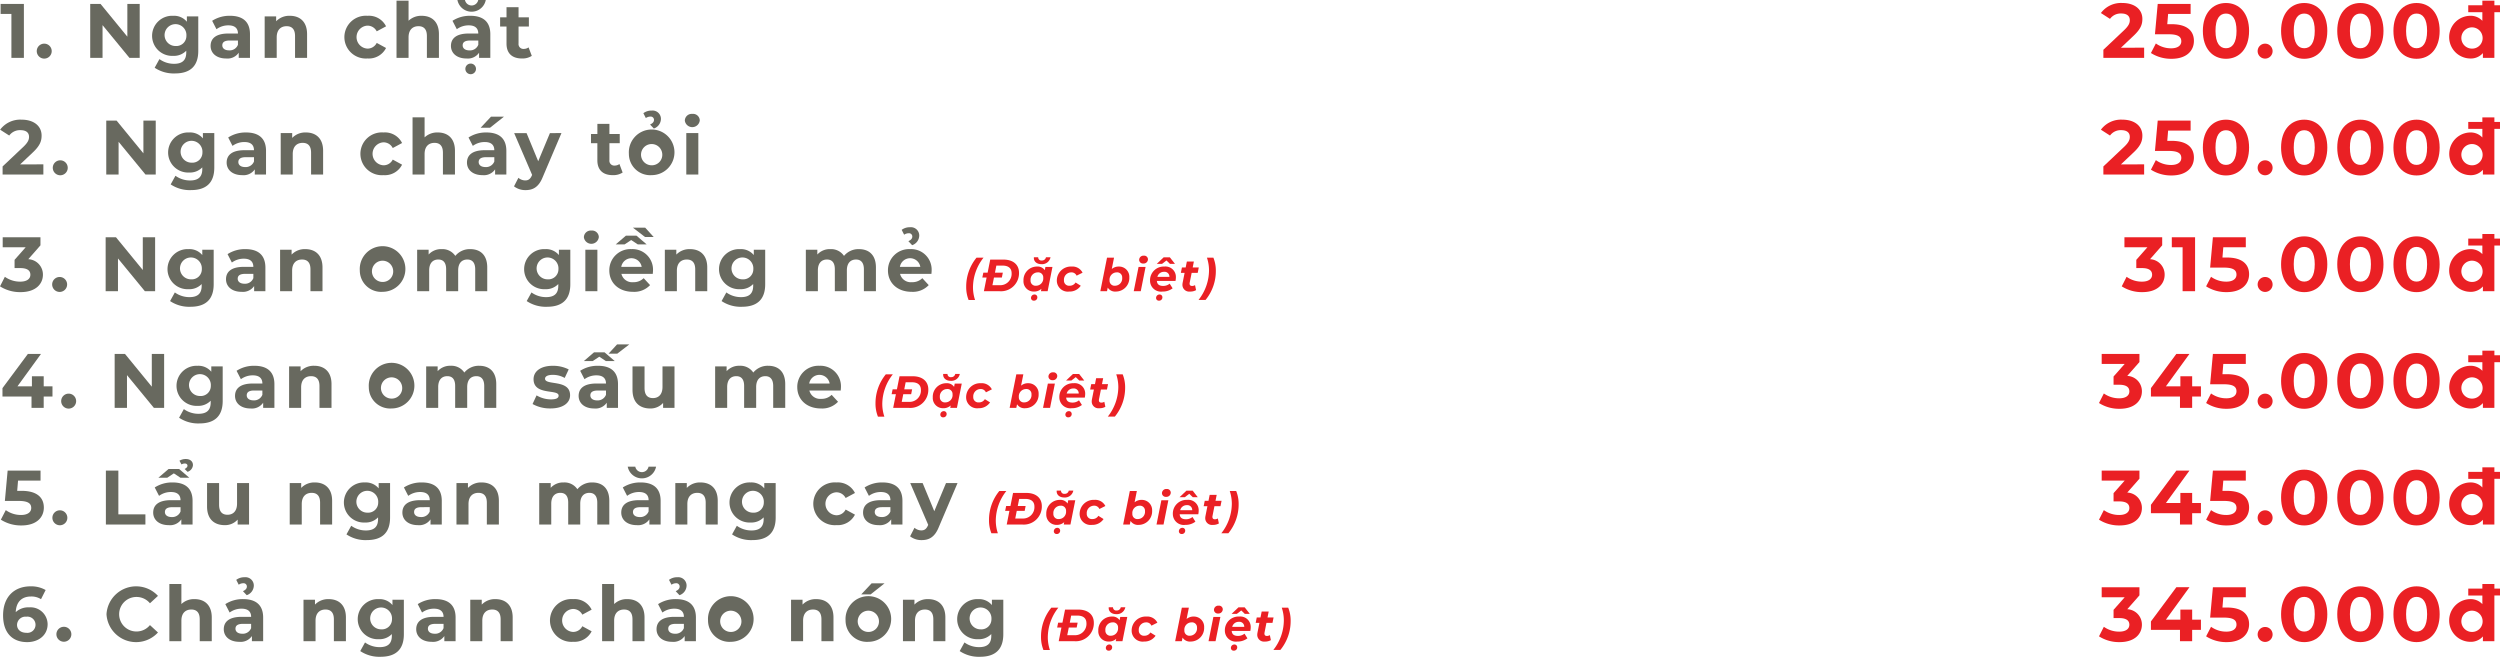 <svg xmlns="http://www.w3.org/2000/svg" width="498.52" height="130.963" viewBox="0 0 498.52 130.963">
  <g id="Group_165" data-name="Group 165" transform="translate(-640.552 -96.65)">
    <g id="Group_78" data-name="Group 78" transform="translate(0 -887.455)">
      <g id="Group_77" data-name="Group 77">
        <path id="Path_497" data-name="Path 497" d="M645.316,984.889v10.756h-2.49v-8.759h-2.151v-2Z" fill="#68695f" />
        <path id="Path_498" data-name="Path 498"
          d="M647.882,994.262a1.491,1.491,0,0,1,2.981,0,1.491,1.491,0,1,1-2.981,0Z" fill="#68695f" />
        <path id="Path_499" data-name="Path 499"
          d="M668.41,984.889v10.756h-2.043L661,989.114v6.531h-2.458V984.889H660.6l5.347,6.53v-6.53Z" fill="#68695f" />
        <path id="Path_500" data-name="Path 500"
          d="M680.089,987.378v6.884c0,3.073-1.659,4.487-4.64,4.487a6.815,6.815,0,0,1-4.056-1.137l.952-1.722a4.939,4.939,0,0,0,2.92.938c1.69,0,2.428-.768,2.428-2.259v-.353a3.407,3.407,0,0,1-2.613,1.029,4,4,0,1,1,0-7.99,3.319,3.319,0,0,1,2.736,1.183v-1.06Zm-2.366,3.872a2.179,2.179,0,1,0-2.166,2.029A2.007,2.007,0,0,0,677.723,991.25Z"
          fill="#68695f" />
        <path id="Path_501" data-name="Path 501"
          d="M690.4,990.927v4.718h-2.244v-1.03a2.711,2.711,0,0,1-2.519,1.153c-1.937,0-3.089-1.076-3.089-2.505,0-1.46,1.029-2.474,3.55-2.474H688c0-1.03-.615-1.629-1.9-1.629a3.973,3.973,0,0,0-2.382.769l-.86-1.675a6.354,6.354,0,0,1,3.564-1C688.941,987.255,690.4,988.423,690.4,990.927Zm-2.4,2.1v-.844h-1.644c-1.121,0-1.475.414-1.475.967,0,.6.507,1,1.352,1A1.766,1.766,0,0,0,688,993.032Z"
          fill="#68695f" />
        <path id="Path_502" data-name="Path 502"
          d="M701.786,990.912v4.733h-2.4v-4.364c0-1.337-.614-1.952-1.675-1.952-1.152,0-1.982.707-1.982,2.228v4.088h-2.4v-8.267h2.289v.968a3.621,3.621,0,0,1,2.736-1.091C700.311,987.255,701.786,988.392,701.786,990.912Z"
          fill="#68695f" />
        <path id="Path_503" data-name="Path 503"
          d="M709.224,991.511a4.274,4.274,0,0,1,4.61-4.256,3.8,3.8,0,0,1,3.7,2.1l-1.859,1a2.061,2.061,0,0,0-1.859-1.137,2.293,2.293,0,0,0,0,4.579,2.034,2.034,0,0,0,1.859-1.137l1.859,1.014a3.835,3.835,0,0,1-3.7,2.09A4.274,4.274,0,0,1,709.224,991.511Z"
          fill="#68695f" />
        <path id="Path_504" data-name="Path 504"
          d="M728.078,990.912v4.733h-2.4v-4.364c0-1.337-.614-1.952-1.675-1.952-1.152,0-1.982.707-1.982,2.228v4.088h-2.4v-11.4h2.4v3.995a3.634,3.634,0,0,1,2.628-.983C726.6,987.255,728.078,988.392,728.078,990.912Z"
          fill="#68695f" />
        <path id="Path_505" data-name="Path 505"
          d="M738.326,990.927v4.718h-2.243v-1.03a2.711,2.711,0,0,1-2.519,1.153c-1.937,0-3.089-1.076-3.089-2.505,0-1.46,1.029-2.474,3.55-2.474h1.9c0-1.03-.614-1.629-1.9-1.629a3.971,3.971,0,0,0-2.382.769l-.861-1.675a6.36,6.36,0,0,1,3.565-1C736.867,987.255,738.326,988.423,738.326,990.927Zm-6.56-6.822h1.506a1.345,1.345,0,0,0,2.642,0h1.506a2.879,2.879,0,0,1-5.654,0Zm4.164,8.927v-.844h-1.645c-1.121,0-1.474.414-1.474.967,0,.6.507,1,1.351,1A1.766,1.766,0,0,0,735.93,993.032Zm-.461,4.81a1.06,1.06,0,0,1-2.12,0,1.06,1.06,0,1,1,2.12,0Z"
          fill="#68695f" />
        <path id="Path_506" data-name="Path 506"
          d="M746.595,995.245a3.423,3.423,0,0,1-1.952.523c-1.951,0-3.088-1-3.088-2.966v-3.4h-1.276v-1.844h1.276v-2.013h2.4v2.013h2.06v1.844h-2.06v3.365a.965.965,0,0,0,1.031,1.091,1.613,1.613,0,0,0,.967-.307Z"
          fill="#68695f" />
        <path id="Path_507" data-name="Path 507"
          d="M649.2,1016.88v2.028h-8.129v-1.613l4.15-3.918c.952-.907,1.121-1.46,1.121-1.982,0-.846-.584-1.337-1.721-1.337a2.63,2.63,0,0,0-2.228,1.075l-1.813-1.167a4.994,4.994,0,0,1,4.272-2c2.4,0,3.995,1.229,3.995,3.181,0,1.045-.292,2-1.8,3.4l-2.474,2.335Z"
          fill="#68695f" />
        <path id="Path_508" data-name="Path 508"
          d="M651.078,1017.526a1.491,1.491,0,0,1,2.981,0,1.491,1.491,0,1,1-2.981,0Z" fill="#68695f" />
        <path id="Path_509" data-name="Path 509"
          d="M671.607,1008.153v10.755h-2.043l-5.364-6.53v6.53h-2.458v-10.755H663.8l5.348,6.53v-6.53Z" fill="#68695f" />
        <path id="Path_510" data-name="Path 510"
          d="M683.284,1010.642v6.884c0,3.073-1.659,4.486-4.639,4.486a6.81,6.81,0,0,1-4.057-1.137l.952-1.721a4.94,4.94,0,0,0,2.92.937c1.691,0,2.428-.768,2.428-2.258v-.354a3.4,3.4,0,0,1-2.612,1.03,4,4,0,1,1,0-7.99,3.319,3.319,0,0,1,2.735,1.183v-1.06Zm-2.366,3.872a2.179,2.179,0,1,0-2.166,2.028A2.007,2.007,0,0,0,680.918,1014.514Z"
          fill="#68695f" />
        <path id="Path_511" data-name="Path 511"
          d="M693.6,1014.191v4.717h-2.243v-1.029a2.713,2.713,0,0,1-2.52,1.152c-1.936,0-3.089-1.075-3.089-2.5,0-1.46,1.03-2.474,3.55-2.474h1.9c0-1.03-.614-1.629-1.9-1.629a3.973,3.973,0,0,0-2.382.769l-.86-1.675a6.347,6.347,0,0,1,3.564-1C692.137,1010.519,693.6,1011.687,693.6,1014.191Zm-2.4,2.105v-.845h-1.644c-1.121,0-1.475.415-1.475.968,0,.6.507,1,1.352,1A1.765,1.765,0,0,0,691.2,1016.3Z"
          fill="#68695f" />
        <path id="Path_512" data-name="Path 512"
          d="M704.983,1014.176v4.732h-2.4v-4.363c0-1.337-.614-1.952-1.675-1.952-1.152,0-1.982.707-1.982,2.228v4.087h-2.4v-8.266h2.29v.968a3.618,3.618,0,0,1,2.735-1.091C703.507,1010.519,704.983,1011.656,704.983,1014.176Z"
          fill="#68695f" />
        <path id="Path_513" data-name="Path 513"
          d="M712.419,1014.775a4.274,4.274,0,0,1,4.61-4.256,3.8,3.8,0,0,1,3.7,2.105l-1.86,1a2.06,2.06,0,0,0-1.859-1.137,2.293,2.293,0,0,0,0,4.579,2.034,2.034,0,0,0,1.859-1.138l1.86,1.015a3.837,3.837,0,0,1-3.7,2.089A4.274,4.274,0,0,1,712.419,1014.775Z"
          fill="#68695f" />
        <path id="Path_514" data-name="Path 514"
          d="M731.275,1014.176v4.732h-2.4v-4.363c0-1.337-.614-1.952-1.675-1.952-1.152,0-1.982.707-1.982,2.228v4.087h-2.4v-11.4h2.4v3.995a3.634,3.634,0,0,1,2.628-.983C729.8,1010.519,731.275,1011.656,731.275,1014.176Z"
          fill="#68695f" />
        <path id="Path_515" data-name="Path 515"
          d="M741.523,1014.191v4.717h-2.244v-1.029a2.71,2.71,0,0,1-2.519,1.152c-1.937,0-3.089-1.075-3.089-2.5,0-1.46,1.029-2.474,3.55-2.474h1.9c0-1.03-.615-1.629-1.9-1.629a3.973,3.973,0,0,0-2.382.769l-.86-1.675a6.347,6.347,0,0,1,3.564-1C740.064,1010.519,741.523,1011.687,741.523,1014.191Zm-2.4,2.105v-.845h-1.644c-1.121,0-1.475.415-1.475.968,0,.6.507,1,1.352,1A1.766,1.766,0,0,0,739.126,1016.3Zm-.86-6.715h-1.875l2.074-2.212h2.582Z"
          fill="#68695f" />
        <path id="Path_516" data-name="Path 516"
          d="M752.51,1010.642l-3.733,8.773c-.8,2-1.937,2.6-3.427,2.6a3.664,3.664,0,0,1-2.3-.753l.876-1.7a2.119,2.119,0,0,0,1.352.522c.661,0,1.029-.292,1.352-1.029l.03-.077-3.58-8.328h2.474l2.32,5.608,2.336-5.608Z"
          fill="#68695f" />
        <path id="Path_517" data-name="Path 517"
          d="M764.711,1018.509a3.43,3.43,0,0,1-1.952.522c-1.951,0-3.088-1-3.088-2.965v-3.4H758.4v-1.844h1.275v-2.013h2.4v2.013h2.059v1.844h-2.059v3.365a.964.964,0,0,0,1.03,1.091,1.625,1.625,0,0,0,.968-.307Z"
          fill="#68695f" />
        <path id="Path_518" data-name="Path 518"
          d="M765.956,1014.775a4.55,4.55,0,1,1,4.548,4.256A4.255,4.255,0,0,1,765.956,1014.775Zm6.653,0a2.119,2.119,0,1,0-2.1,2.29A2.086,2.086,0,0,0,772.609,1014.775Zm-2.428-5.839c.6-.277.784-.584.784-.937a.652.652,0,0,0-.723-.646,1.623,1.623,0,0,0-.906.292l-.491-.968a2.674,2.674,0,0,1,1.659-.522,1.665,1.665,0,0,1,1.844,1.644,2.064,2.064,0,0,1-1.414,1.936Z"
          fill="#68695f" />
        <path id="Path_519" data-name="Path 519"
          d="M777.113,1008.153a1.37,1.37,0,0,1,1.49-1.337,1.345,1.345,0,0,1,1.49,1.29,1.5,1.5,0,0,1-2.98.047Zm.291,2.489h2.4v8.266h-2.4Z"
          fill="#68695f" />
        <path id="Path_520" data-name="Path 520"
          d="M649.111,1038.884c0,1.813-1.4,3.473-4.457,3.473a7.392,7.392,0,0,1-4.1-1.153l.969-1.905a5.216,5.216,0,0,0,3.072.968c1.245,0,2.014-.507,2.014-1.383,0-.814-.6-1.321-2.014-1.321h-1.137v-1.644l2.213-2.505H641.09v-2h7.529v1.613l-2.427,2.766A3.055,3.055,0,0,1,649.111,1038.884Z"
          fill="#68695f" />
        <path id="Path_521" data-name="Path 521"
          d="M650.955,1040.79a1.491,1.491,0,0,1,2.981,0,1.491,1.491,0,1,1-2.981,0Z" fill="#68695f" />
        <path id="Path_522" data-name="Path 522"
          d="M671.484,1031.417v10.756h-2.043l-5.364-6.531v6.531h-2.458v-10.756h2.059l5.348,6.53v-6.53Z"
          fill="#68695f" />
        <path id="Path_523" data-name="Path 523"
          d="M683.162,1033.906v6.884c0,3.073-1.659,4.487-4.639,4.487a6.81,6.81,0,0,1-4.057-1.138l.952-1.72a4.946,4.946,0,0,0,2.92.937c1.691,0,2.428-.768,2.428-2.259v-.354a3.4,3.4,0,0,1-2.612,1.03,4,4,0,1,1,0-7.99,3.319,3.319,0,0,1,2.735,1.183v-1.06Zm-2.366,3.872a2.179,2.179,0,1,0-2.166,2.028A2.007,2.007,0,0,0,680.8,1037.778Z"
          fill="#68695f" />
        <path id="Path_524" data-name="Path 524"
          d="M693.473,1037.455v4.718H691.23v-1.03a2.713,2.713,0,0,1-2.52,1.153c-1.936,0-3.089-1.076-3.089-2.505,0-1.46,1.03-2.474,3.55-2.474h1.9c0-1.03-.614-1.629-1.9-1.629a3.973,3.973,0,0,0-2.382.769l-.86-1.675a6.347,6.347,0,0,1,3.564-1C692.014,1033.783,693.473,1034.951,693.473,1037.455Zm-2.4,2.105v-.844h-1.644c-1.121,0-1.475.414-1.475.967,0,.6.507,1,1.352,1A1.765,1.765,0,0,0,691.076,1039.56Z"
          fill="#68695f" />
        <path id="Path_525" data-name="Path 525"
          d="M704.86,1037.44v4.733h-2.4v-4.364c0-1.337-.614-1.952-1.675-1.952-1.152,0-1.982.707-1.982,2.228v4.088h-2.4v-8.267H698.7v.968a3.621,3.621,0,0,1,2.736-1.091C703.384,1033.783,704.86,1034.92,704.86,1037.44Z"
          fill="#68695f" />
        <path id="Path_526" data-name="Path 526"
          d="M712.3,1038.039a4.55,4.55,0,1,1,4.548,4.257A4.255,4.255,0,0,1,712.3,1038.039Zm6.652,0a2.119,2.119,0,1,0-2.1,2.29A2.085,2.085,0,0,0,718.95,1038.039Z"
          fill="#68695f" />
        <path id="Path_527" data-name="Path 527"
          d="M737.712,1037.44v4.733h-2.4v-4.364c0-1.337-.6-1.952-1.568-1.952-1.075,0-1.828.692-1.828,2.167v4.149h-2.4v-4.364c0-1.337-.569-1.952-1.568-1.952-1.06,0-1.813.692-1.813,2.167v4.149h-2.4v-8.267h2.289v.953a3.35,3.35,0,0,1,2.6-1.076,3.088,3.088,0,0,1,2.72,1.352,3.717,3.717,0,0,1,2.981-1.352C736.3,1033.783,737.712,1034.92,737.712,1037.44Z"
          fill="#68695f" />
        <path id="Path_528" data-name="Path 528"
          d="M754.277,1033.906v6.884c0,3.073-1.66,4.487-4.64,4.487a6.812,6.812,0,0,1-4.057-1.138l.952-1.72a4.946,4.946,0,0,0,2.92.937c1.691,0,2.428-.768,2.428-2.259v-.354a3.4,3.4,0,0,1-2.612,1.03,4,4,0,1,1,0-7.99,3.319,3.319,0,0,1,2.735,1.183v-1.06Zm-2.367,3.872a2.179,2.179,0,1,0-2.166,2.028A2.007,2.007,0,0,0,751.91,1037.778Z"
          fill="#68695f" />
        <path id="Path_529" data-name="Path 529"
          d="M756.983,1031.417a1.37,1.37,0,0,1,1.49-1.337,1.345,1.345,0,0,1,1.49,1.29,1.5,1.5,0,0,1-2.98.047Zm.292,2.489h2.4v8.267h-2.4Z"
          fill="#68695f" />
        <path id="Path_530" data-name="Path 530"
          d="M770.766,1038.07c0,.184-.031.445-.046.646h-6.254a2.2,2.2,0,0,0,2.366,1.659,2.8,2.8,0,0,0,2.074-.8l1.276,1.383a4.331,4.331,0,0,1-3.411,1.337c-2.859,0-4.717-1.8-4.717-4.257a4.208,4.208,0,0,1,4.409-4.256A4.093,4.093,0,0,1,770.766,1038.07Zm-5.67-5.225h-1.768l2.044-1.751h2.09l2.044,1.751h-1.768l-1.321-.875Zm-.661,4.472h4.072a2.065,2.065,0,0,0-4.072,0Zm4.748-5.947-2.412-1.859h2.443l1.69,1.859Z"
          fill="#68695f" />
        <path id="Path_531" data-name="Path 531"
          d="M781.583,1037.44v4.733h-2.4v-4.364c0-1.337-.615-1.952-1.675-1.952-1.152,0-1.982.707-1.982,2.228v4.088h-2.4v-8.267h2.289v.968a3.619,3.619,0,0,1,2.735-1.091C780.108,1033.783,781.583,1034.92,781.583,1037.44Z"
          fill="#68695f" />
        <path id="Path_532" data-name="Path 532"
          d="M793.138,1033.906v6.884c0,3.073-1.659,4.487-4.64,4.487a6.807,6.807,0,0,1-4.056-1.138l.952-1.72a4.944,4.944,0,0,0,2.92.937c1.69,0,2.427-.768,2.427-2.259v-.354a3.4,3.4,0,0,1-2.612,1.03,4,4,0,1,1,0-7.99,3.317,3.317,0,0,1,2.735,1.183v-1.06Zm-2.366,3.872a2.179,2.179,0,1,0-2.166,2.028A2.007,2.007,0,0,0,790.772,1037.778Z"
          fill="#68695f" />
        <path id="Path_533" data-name="Path 533"
          d="M815.219,1037.44v4.733h-2.4v-4.364c0-1.337-.6-1.952-1.567-1.952-1.075,0-1.828.692-1.828,2.167v4.149h-2.4v-4.364c0-1.337-.568-1.952-1.567-1.952-1.06,0-1.813.692-1.813,2.167v4.149h-2.4v-8.267h2.289v.953a3.349,3.349,0,0,1,2.6-1.076,3.088,3.088,0,0,1,2.72,1.352,3.718,3.718,0,0,1,2.981-1.352C813.806,1033.783,815.219,1034.92,815.219,1037.44Z"
          fill="#68695f" />
        <path id="Path_534" data-name="Path 534"
          d="M826.284,1038.716H820.03a2.206,2.206,0,0,0,2.367,1.659,2.8,2.8,0,0,0,2.074-.8l1.275,1.383a4.329,4.329,0,0,1-3.411,1.337c-2.858,0-4.717-1.8-4.717-4.257a4.208,4.208,0,0,1,4.41-4.256,4.093,4.093,0,0,1,4.3,4.287C826.33,1038.254,826.3,1038.515,826.284,1038.716Zm-6.285-1.4h4.072a2.065,2.065,0,0,0-4.072,0Zm.846-6.408-.492-.967a2.671,2.671,0,0,1,1.66-.523,1.665,1.665,0,0,1,1.844,1.644,2.065,2.065,0,0,1-1.414,1.936l-.753-.8c.6-.276.784-.584.784-.937a.652.652,0,0,0-.723-.645A1.624,1.624,0,0,0,820.845,1030.909Z"
          fill="#68695f" />
        <path id="Path_535" data-name="Path 535"
          d="M833.22,1041.317a9.092,9.092,0,0,1,2.053-5.825h1.4a9.607,9.607,0,0,0-2.1,5.9,8,8,0,0,0,.415,2.53h-1.288A6.912,6.912,0,0,1,833.22,1041.317Z"
          fill="#ea2024" />
        <path id="Path_536" data-name="Path 536"
          d="M843.752,1038.5a3.6,3.6,0,0,1-3.925,3.673h-3.079l.54-2.719h-.854l.2-.972h.856l.522-2.611h2.638C842.591,1035.871,843.752,1036.888,843.752,1038.5Zm-1.475.08c0-.936-.6-1.512-1.792-1.512h-1.251l-.28,1.414h1.567l-.19.972h-1.575l-.306,1.521h1.422A2.266,2.266,0,0,0,842.277,1038.58Z"
          fill="#ea2024" />
        <path id="Path_537" data-name="Path 537"
          d="M850.421,1037.329l-.963,4.844h-1.333l.09-.478a2.153,2.153,0,0,1-1.485.55,2.04,2.04,0,0,1-2.088-2.17,2.692,2.692,0,0,1,2.674-2.818,1.73,1.73,0,0,1,1.575.73l.126-.658Zm-1.837,2.161a1,1,0,0,0-1.107-1.071,1.45,1.45,0,0,0-1.422,1.593,1,1,0,0,0,1.107,1.071A1.45,1.45,0,0,0,848.584,1039.49Zm-1.179,3.88a.654.654,0,0,1-.684.693.539.539,0,0,1-.576-.558.688.688,0,0,1,.684-.675A.544.544,0,0,1,847.405,1043.37Zm-.693-7.823a.693.693,0,0,1,.009-.136h.855a.627.627,0,0,0,.711.639.792.792,0,0,0,.837-.639h.91a1.716,1.716,0,0,1-1.828,1.369C847.351,1036.78,846.712,1036.3,846.712,1035.547Z"
          fill="#ea2024" />
        <path id="Path_538" data-name="Path 538"
          d="M851.292,1040.075a2.8,2.8,0,0,1,2.953-2.818,2.246,2.246,0,0,1,2.179,1.225l-1.188.594a1.106,1.106,0,0,0-1.081-.657,1.461,1.461,0,0,0-1.44,1.584,1.015,1.015,0,0,0,1.125,1.08,1.34,1.34,0,0,0,1.189-.648l1.035.648a2.67,2.67,0,0,1-2.305,1.162A2.189,2.189,0,0,1,851.292,1040.075Z"
          fill="#ea2024" />
        <path id="Path_539" data-name="Path 539"
          d="M865.748,1039.427a2.7,2.7,0,0,1-2.683,2.818,1.733,1.733,0,0,1-1.62-.793l-.144.721h-1.333l1.333-6.681h1.4l-.45,2.251a2.135,2.135,0,0,1,1.4-.486A2.046,2.046,0,0,1,865.748,1039.427Zm-1.423.063a1,1,0,0,0-1.107-1.071,1.449,1.449,0,0,0-1.413,1.593,1,1,0,0,0,1.1,1.071A1.45,1.45,0,0,0,864.325,1039.49Z"
          fill="#ea2024" />
        <path id="Path_540" data-name="Path 540"
          d="M867.591,1037.329h1.4l-.963,4.844h-1.4Zm.116-1.405a.854.854,0,0,1,.928-.836.745.745,0,0,1,.828.7.857.857,0,0,1-.936.864A.751.751,0,0,1,867.707,1035.924Z"
          fill="#ea2024" />
        <path id="Path_541" data-name="Path 541"
          d="M874.954,1040.129h-3.709c.045.657.451.99,1.251.99a1.991,1.991,0,0,0,1.3-.45l.585.927a3.2,3.2,0,0,1-2.025.649,2.188,2.188,0,0,1-2.476-2.17,2.733,2.733,0,0,1,2.854-2.818,2.077,2.077,0,0,1,2.3,2.134A3.778,3.778,0,0,1,874.954,1040.129Zm-2.611,3.241a.654.654,0,0,1-.684.693.539.539,0,0,1-.576-.558.688.688,0,0,1,.684-.675A.545.545,0,0,1,872.343,1043.37Zm-.063-6.653h-1.053l1.369-1.3h1.233l1.017,1.3h-1l-.693-.675Zm-.936,2.593h2.4a.965.965,0,0,0-1.081-1A1.329,1.329,0,0,0,871.344,1039.31Z"
          fill="#ea2024" />
        <path id="Path_542" data-name="Path 542"
          d="M877.788,1040.462a.772.772,0,0,0-.018.2c0,.3.162.468.513.468a1.123,1.123,0,0,0,.567-.171l.207,1a2.3,2.3,0,0,1-1.206.288,1.344,1.344,0,0,1-1.513-1.351,2.427,2.427,0,0,1,.045-.423l.388-1.954h-.747l.215-1.08h.748l.234-1.179h1.4l-.234,1.179H879.6l-.216,1.08h-1.206Z"
          fill="#ea2024" />
        <path id="Path_543" data-name="Path 543"
          d="M881.64,1038.022a8.012,8.012,0,0,0-.414-2.53h1.287a6.917,6.917,0,0,1,.486,2.6,9.084,9.084,0,0,1-2.053,5.825h-1.4A9.6,9.6,0,0,0,881.64,1038.022Z"
          fill="#ea2024" />
        <path id="Path_544" data-name="Path 544"
          d="M651.016,1063.177h-1.751v2.259h-2.428v-2.259h-5.793V1061.5l5.07-6.823h2.613l-4.7,6.469h2.888v-2.013h2.352v2.013h1.751Z"
          fill="#68695f" />
        <path id="Path_545" data-name="Path 545"
          d="M652.753,1064.053a1.491,1.491,0,0,1,2.981,0,1.491,1.491,0,1,1-2.981,0Z" fill="#68695f" />
        <path id="Path_546" data-name="Path 546"
          d="M673.281,1054.68v10.756h-2.043l-5.363-6.53v6.53h-2.458V1054.68h2.059l5.347,6.531v-6.531Z" fill="#68695f" />
        <path id="Path_547" data-name="Path 547"
          d="M684.959,1057.17v6.883c0,3.074-1.659,4.487-4.639,4.487a6.809,6.809,0,0,1-4.057-1.137l.952-1.721a4.938,4.938,0,0,0,2.92.937c1.69,0,2.428-.768,2.428-2.258v-.354a3.4,3.4,0,0,1-2.613,1.03,4,4,0,1,1,0-7.99,3.319,3.319,0,0,1,2.736,1.183v-1.06Zm-2.366,3.872a2.179,2.179,0,1,0-2.166,2.028A2.007,2.007,0,0,0,682.593,1061.042Z"
          fill="#68695f" />
        <path id="Path_548" data-name="Path 548"
          d="M695.271,1060.719v4.717h-2.243v-1.029a2.713,2.713,0,0,1-2.52,1.152c-1.937,0-3.089-1.075-3.089-2.505,0-1.459,1.029-2.473,3.55-2.473h1.905c0-1.03-.615-1.629-1.905-1.629a3.98,3.98,0,0,0-2.382.768l-.86-1.674a6.347,6.347,0,0,1,3.564-1C693.812,1057.047,695.271,1058.215,695.271,1060.719Zm-2.4,2.1v-.845H691.23c-1.121,0-1.475.415-1.475.968,0,.6.507,1,1.352,1A1.766,1.766,0,0,0,692.874,1062.824Z"
          fill="#68695f" />
        <path id="Path_549" data-name="Path 549"
          d="M706.657,1060.7v4.732h-2.4v-4.364c0-1.336-.614-1.951-1.675-1.951-1.152,0-1.982.707-1.982,2.228v4.087h-2.4v-8.266h2.289v.967a3.624,3.624,0,0,1,2.736-1.09C705.182,1057.047,706.657,1058.184,706.657,1060.7Z"
          fill="#68695f" />
        <path id="Path_550" data-name="Path 550"
          d="M714.095,1061.3a4.55,4.55,0,1,1,4.548,4.256A4.255,4.255,0,0,1,714.095,1061.3Zm6.652,0a2.119,2.119,0,1,0-2.1,2.289A2.086,2.086,0,0,0,720.747,1061.3Z"
          fill="#68695f" />
        <path id="Path_551" data-name="Path 551"
          d="M739.51,1060.7v4.732h-2.4v-4.364c0-1.336-.6-1.951-1.567-1.951-1.075,0-1.828.691-1.828,2.166v4.149h-2.4v-4.364c0-1.336-.569-1.951-1.568-1.951-1.06,0-1.813.691-1.813,2.166v4.149h-2.4v-8.266h2.289v.952a3.349,3.349,0,0,1,2.6-1.075,3.085,3.085,0,0,1,2.72,1.352,3.717,3.717,0,0,1,2.981-1.352C738.1,1057.047,739.51,1058.184,739.51,1060.7Z"
          fill="#68695f" />
        <path id="Path_552" data-name="Path 552"
          d="M746.748,1064.668l.8-1.721a5.647,5.647,0,0,0,2.873.8c1.107,0,1.522-.292,1.522-.753,0-1.352-4.995.031-4.995-3.273,0-1.567,1.415-2.673,3.827-2.673a6.8,6.8,0,0,1,3.18.722l-.8,1.7a4.742,4.742,0,0,0-2.381-.614c-1.076,0-1.536.338-1.536.768,0,1.414,4.993.046,4.993,3.3,0,1.536-1.429,2.627-3.9,2.627A7.1,7.1,0,0,1,746.748,1064.668Z"
          fill="#68695f" />
        <path id="Path_553" data-name="Path 553"
          d="M763.788,1060.719v4.717h-2.243v-1.029a2.711,2.711,0,0,1-2.519,1.152c-1.937,0-3.089-1.075-3.089-2.505,0-1.459,1.029-2.473,3.55-2.473h1.905c0-1.03-.615-1.629-1.905-1.629a3.977,3.977,0,0,0-2.382.768l-.861-1.674a6.352,6.352,0,0,1,3.565-1C762.329,1057.047,763.788,1058.215,763.788,1060.719Zm-5.054-4.61h-1.768l2.044-1.751h2.09l2.044,1.751h-1.768l-1.321-.875Zm2.658,6.715v-.845h-1.645c-1.121,0-1.474.415-1.474.968,0,.6.506,1,1.351,1A1.767,1.767,0,0,0,761.392,1062.824Zm2.243-8.19H761.9l1.706-1.859h2.442Z"
          fill="#68695f" />
        <path id="Path_554" data-name="Path 554"
          d="M775.053,1057.17v8.266h-2.274v-.983a3.345,3.345,0,0,1-2.566,1.106c-2.075,0-3.534-1.168-3.534-3.718v-4.671h2.4v4.317c0,1.383.616,2,1.675,2,1.107,0,1.905-.707,1.905-2.228v-4.087Z"
          fill="#68695f" />
        <path id="Path_555" data-name="Path 555"
          d="M797.133,1060.7v4.732h-2.4v-4.364c0-1.336-.6-1.951-1.568-1.951-1.075,0-1.828.691-1.828,2.166v4.149h-2.4v-4.364c0-1.336-.569-1.951-1.568-1.951-1.06,0-1.813.691-1.813,2.166v4.149h-2.4v-8.266h2.289v.952a3.35,3.35,0,0,1,2.6-1.075,3.085,3.085,0,0,1,2.72,1.352,3.717,3.717,0,0,1,2.981-1.352C795.72,1057.047,797.133,1058.184,797.133,1060.7Z"
          fill="#68695f" />
        <path id="Path_556" data-name="Path 556"
          d="M808.2,1061.979h-6.253a2.2,2.2,0,0,0,2.366,1.659,2.8,2.8,0,0,0,2.074-.8l1.275,1.382a4.329,4.329,0,0,1-3.411,1.337c-2.858,0-4.718-1.8-4.718-4.256a4.209,4.209,0,0,1,4.411-4.256,4.092,4.092,0,0,1,4.3,4.287C808.243,1061.518,808.212,1061.779,808.2,1061.979Zm-6.285-1.4h4.073a2.065,2.065,0,0,0-4.073,0Z"
          fill="#68695f" />
        <path id="Path_557" data-name="Path 557"
          d="M815.134,1064.581a9.09,9.09,0,0,1,2.053-5.825h1.4a9.606,9.606,0,0,0-2.1,5.9,8.013,8.013,0,0,0,.415,2.53H815.62A6.916,6.916,0,0,1,815.134,1064.581Z"
          fill="#ea2024" />
        <path id="Path_558" data-name="Path 558"
          d="M825.665,1061.763a3.6,3.6,0,0,1-3.925,3.673h-3.079l.54-2.719h-.854l.2-.972h.856l.522-2.611h2.638C824.5,1059.134,825.665,1060.152,825.665,1061.763Zm-1.476.081c0-.936-.6-1.512-1.791-1.512h-1.251l-.28,1.413h1.567l-.19.972h-1.575l-.306,1.522h1.422A2.265,2.265,0,0,0,824.189,1061.844Z"
          fill="#ea2024" />
        <path id="Path_559" data-name="Path 559"
          d="M832.334,1060.593l-.963,4.843h-1.333l.09-.477a2.154,2.154,0,0,1-1.485.549,2.039,2.039,0,0,1-2.088-2.169,2.692,2.692,0,0,1,2.674-2.818,1.732,1.732,0,0,1,1.575.729l.126-.657Zm-1.837,2.161a1,1,0,0,0-1.107-1.072,1.451,1.451,0,0,0-1.422,1.594,1,1,0,0,0,1.107,1.071A1.45,1.45,0,0,0,830.5,1062.754Zm-1.178,3.879a.655.655,0,0,1-.685.694.539.539,0,0,1-.576-.558.688.688,0,0,1,.684-.676A.546.546,0,0,1,829.319,1066.633Zm-.694-7.823a.683.683,0,0,1,.009-.135h.855a.627.627,0,0,0,.711.639.8.8,0,0,0,.838-.639h.909a1.716,1.716,0,0,1-1.828,1.369C829.264,1060.044,828.625,1059.567,828.625,1058.81Z"
          fill="#ea2024" />
        <path id="Path_560" data-name="Path 560"
          d="M833.205,1063.339a2.8,2.8,0,0,1,2.953-2.818,2.246,2.246,0,0,1,2.179,1.224l-1.188.595a1.1,1.1,0,0,0-1.08-.658,1.461,1.461,0,0,0-1.441,1.585,1.015,1.015,0,0,0,1.125,1.08,1.339,1.339,0,0,0,1.189-.648l1.035.648a2.669,2.669,0,0,1-2.3,1.161A2.189,2.189,0,0,1,833.205,1063.339Z"
          fill="#ea2024" />
        <path id="Path_561" data-name="Path 561"
          d="M847.661,1062.691a2.694,2.694,0,0,1-2.683,2.817,1.735,1.735,0,0,1-1.62-.792l-.144.72h-1.333l1.333-6.68h1.4l-.45,2.251a2.135,2.135,0,0,1,1.4-.486A2.046,2.046,0,0,1,847.661,1062.691Zm-1.423.063a1,1,0,0,0-1.107-1.072,1.449,1.449,0,0,0-1.413,1.594,1,1,0,0,0,1.1,1.071A1.45,1.45,0,0,0,846.238,1062.754Z"
          fill="#ea2024" />
        <path id="Path_562" data-name="Path 562"
          d="M849.505,1060.593h1.4l-.963,4.843h-1.4Zm.116-1.405a.855.855,0,0,1,.928-.837.745.745,0,0,1,.828.7.857.857,0,0,1-.936.865A.752.752,0,0,1,849.621,1059.188Z"
          fill="#ea2024" />
        <path id="Path_563" data-name="Path 563"
          d="M856.867,1063.393h-3.709c.045.657.451.99,1.251.99a1.991,1.991,0,0,0,1.3-.45l.585.927a3.207,3.207,0,0,1-2.025.648,2.187,2.187,0,0,1-2.476-2.169,2.733,2.733,0,0,1,2.854-2.818,2.076,2.076,0,0,1,2.3,2.133A3.784,3.784,0,0,1,856.867,1063.393Zm-2.61,3.24a.655.655,0,0,1-.685.694.539.539,0,0,1-.576-.558.689.689,0,0,1,.685-.676A.546.546,0,0,1,854.257,1066.633Zm-.063-6.652H853.14l1.369-1.3h1.233l1.017,1.3h-1l-.693-.676Zm-.937,2.592h2.4a.964.964,0,0,0-1.081-1A1.328,1.328,0,0,0,853.257,1062.573Z"
          fill="#ea2024" />
        <path id="Path_564" data-name="Path 564"
          d="M859.7,1063.726a.772.772,0,0,0-.018.2c0,.3.162.468.513.468a1.122,1.122,0,0,0,.567-.171l.207,1a2.3,2.3,0,0,1-1.206.288,1.343,1.343,0,0,1-1.513-1.35,2.426,2.426,0,0,1,.045-.423l.388-1.954h-.747l.216-1.08h.747l.234-1.179h1.4l-.234,1.179h1.206l-.216,1.08h-1.206Z"
          fill="#ea2024" />
        <path id="Path_565" data-name="Path 565"
          d="M863.554,1061.286a8.012,8.012,0,0,0-.414-2.53h1.287a6.913,6.913,0,0,1,.486,2.6,9.091,9.091,0,0,1-2.052,5.825h-1.405A9.6,9.6,0,0,0,863.554,1061.286Z"
          fill="#ea2024" />
        <path id="Path_566" data-name="Path 566"
          d="M649.295,1085.32c0,1.905-1.4,3.564-4.472,3.564a7.436,7.436,0,0,1-4.1-1.152l.983-1.906a5.178,5.178,0,0,0,3.058.969c1.245,0,2.014-.523,2.014-1.4,0-.845-.554-1.4-2.505-1.4h-2.75l.552-6.054h6.562v2h-4.487l-.169,2.043h.876C648.035,1081.985,649.295,1083.414,649.295,1085.32Z"
          fill="#68695f" />
        <path id="Path_567" data-name="Path 567" d="M651,1087.317a1.491,1.491,0,0,1,2.981,0,1.491,1.491,0,1,1-2.981,0Z"
          fill="#68695f" />
        <path id="Path_568" data-name="Path 568" d="M661.665,1077.944h2.489v8.728h5.394v2.028h-7.883Z" fill="#68695f" />
        <path id="Path_569" data-name="Path 569"
          d="M678.951,1083.983v4.717h-2.243v-1.029a2.71,2.71,0,0,1-2.519,1.152c-1.937,0-3.089-1.076-3.089-2.505,0-1.459,1.029-2.474,3.55-2.474h1.9c0-1.029-.614-1.628-1.9-1.628a3.977,3.977,0,0,0-2.382.768l-.861-1.675a6.36,6.36,0,0,1,3.565-1C677.492,1080.31,678.951,1081.478,678.951,1083.983Zm-5.054-4.61h-1.768l2.044-1.752h2.09l2.044,1.752h-1.768l-1.321-.876Zm2.658,6.715v-.845H674.91c-1.121,0-1.474.414-1.474.968,0,.6.507,1,1.351,1A1.766,1.766,0,0,0,676.555,1086.088Zm.184-9.373-.4-.738a2.364,2.364,0,0,1,1.275-.338c.861,0,1.414.476,1.414,1.214a1.52,1.52,0,0,1-1.076,1.337l-.584-.569c.415-.2.569-.446.569-.645,0-.277-.215-.446-.523-.446A1.359,1.359,0,0,0,676.739,1076.715Z"
          fill="#68695f" />
        <path id="Path_570" data-name="Path 570"
          d="M690.215,1080.433v8.267h-2.274v-.984a3.342,3.342,0,0,1-2.566,1.107c-2.075,0-3.534-1.168-3.534-3.719v-4.671h2.4v4.318c0,1.383.615,2,1.674,2,1.107,0,1.906-.706,1.906-2.228v-4.087Z"
          fill="#68695f" />
        <path id="Path_571" data-name="Path 571"
          d="M706.78,1083.967v4.733h-2.4v-4.364c0-1.337-.614-1.952-1.675-1.952-1.152,0-1.982.707-1.982,2.228v4.088h-2.4v-8.267h2.289v.968a3.625,3.625,0,0,1,2.736-1.091C705.3,1080.31,706.78,1081.447,706.78,1083.967Z"
          fill="#68695f" />
        <path id="Path_572" data-name="Path 572"
          d="M718.335,1080.433v6.884c0,3.073-1.659,4.487-4.639,4.487a6.809,6.809,0,0,1-4.057-1.137l.952-1.721a4.945,4.945,0,0,0,2.92.937c1.69,0,2.428-.768,2.428-2.259v-.353a3.4,3.4,0,0,1-2.613,1.029,4,4,0,1,1,0-7.99,3.322,3.322,0,0,1,2.736,1.183v-1.06Zm-2.366,3.872a2.179,2.179,0,1,0-2.166,2.029A2.007,2.007,0,0,0,715.969,1084.305Z"
          fill="#68695f" />
        <path id="Path_573" data-name="Path 573"
          d="M728.646,1083.983v4.717H726.4v-1.029a2.713,2.713,0,0,1-2.52,1.152c-1.937,0-3.089-1.076-3.089-2.505,0-1.459,1.029-2.474,3.55-2.474h1.905c0-1.029-.615-1.628-1.905-1.628a3.98,3.98,0,0,0-2.382.768l-.86-1.675a6.354,6.354,0,0,1,3.564-1C727.187,1080.31,728.646,1081.478,728.646,1083.983Zm-2.4,2.1v-.845H724.6c-1.121,0-1.475.414-1.475.968,0,.6.507,1,1.352,1A1.766,1.766,0,0,0,726.249,1086.088Z"
          fill="#68695f" />
        <path id="Path_574" data-name="Path 574"
          d="M740.032,1083.967v4.733h-2.4v-4.364c0-1.337-.614-1.952-1.675-1.952-1.152,0-1.982.707-1.982,2.228v4.088h-2.4v-8.267h2.289v.968a3.625,3.625,0,0,1,2.736-1.091C738.557,1080.31,740.032,1081.447,740.032,1083.967Z"
          fill="#68695f" />
        <path id="Path_575" data-name="Path 575"
          d="M762.052,1083.967v4.733h-2.4v-4.364c0-1.337-.6-1.952-1.567-1.952-1.075,0-1.828.692-1.828,2.167v4.149h-2.4v-4.364c0-1.337-.569-1.952-1.568-1.952-1.06,0-1.813.692-1.813,2.167v4.149h-2.4v-8.267h2.289v.953a3.349,3.349,0,0,1,2.6-1.076,3.088,3.088,0,0,1,2.72,1.352,3.72,3.72,0,0,1,2.981-1.352C760.639,1080.31,762.052,1081.447,762.052,1083.967Z"
          fill="#68695f" />
        <path id="Path_576" data-name="Path 576"
          d="M772.286,1083.983v4.717h-2.243v-1.029a2.71,2.71,0,0,1-2.519,1.152c-1.937,0-3.089-1.076-3.089-2.505,0-1.459,1.029-2.474,3.55-2.474h1.905c0-1.029-.615-1.628-1.905-1.628a3.977,3.977,0,0,0-2.382.768l-.861-1.675a6.36,6.36,0,0,1,3.565-1C770.827,1080.31,772.286,1081.478,772.286,1083.983Zm-6.56-6.823h1.506a1.345,1.345,0,0,0,2.642,0h1.506a2.879,2.879,0,0,1-5.654,0Zm4.164,8.928v-.845h-1.645c-1.121,0-1.474.414-1.474.968,0,.6.507,1,1.351,1A1.767,1.767,0,0,0,769.89,1086.088Z"
          fill="#68695f" />
        <path id="Path_577" data-name="Path 577"
          d="M783.673,1083.967v4.733h-2.4v-4.364c0-1.337-.615-1.952-1.675-1.952-1.153,0-1.983.707-1.983,2.228v4.088h-2.4v-8.267h2.289v.968a3.621,3.621,0,0,1,2.735-1.091C782.2,1080.31,783.673,1081.447,783.673,1083.967Z"
          fill="#68695f" />
        <path id="Path_578" data-name="Path 578"
          d="M795.228,1080.433v6.884c0,3.073-1.659,4.487-4.64,4.487a6.811,6.811,0,0,1-4.057-1.137l.953-1.721a4.945,4.945,0,0,0,2.92.937c1.69,0,2.427-.768,2.427-2.259v-.353a3.4,3.4,0,0,1-2.612,1.029,4,4,0,1,1,0-7.99,3.321,3.321,0,0,1,2.735,1.183v-1.06Zm-2.366,3.872a2.179,2.179,0,1,0-2.166,2.029A2.007,2.007,0,0,0,792.862,1084.305Z"
          fill="#68695f" />
        <path id="Path_579" data-name="Path 579"
          d="M802.728,1084.567a4.274,4.274,0,0,1,4.609-4.257,3.8,3.8,0,0,1,3.7,2.1l-1.859,1a2.063,2.063,0,0,0-1.86-1.137,2.293,2.293,0,0,0,0,4.579,2.034,2.034,0,0,0,1.86-1.137l1.859,1.014a3.836,3.836,0,0,1-3.7,2.09A4.273,4.273,0,0,1,802.728,1084.567Z"
          fill="#68695f" />
        <path id="Path_580" data-name="Path 580"
          d="M820.505,1083.983v4.717h-2.243v-1.029a2.712,2.712,0,0,1-2.52,1.152c-1.936,0-3.088-1.076-3.088-2.505,0-1.459,1.029-2.474,3.549-2.474h1.906c0-1.029-.616-1.628-1.906-1.628a3.98,3.98,0,0,0-2.382.768l-.86-1.675a6.355,6.355,0,0,1,3.565-1C819.046,1080.31,820.505,1081.478,820.505,1083.983Zm-2.4,2.1v-.845h-1.645c-1.121,0-1.475.414-1.475.968,0,.6.507,1,1.352,1A1.767,1.767,0,0,0,818.109,1086.088Z"
          fill="#68695f" />
        <path id="Path_581" data-name="Path 581"
          d="M831.492,1080.433l-3.733,8.774c-.8,2-1.937,2.6-3.427,2.6a3.669,3.669,0,0,1-2.3-.753l.876-1.706a2.12,2.12,0,0,0,1.351.523c.661,0,1.029-.292,1.353-1.03l.03-.077-3.58-8.328h2.473l2.321,5.609,2.336-5.609Z"
          fill="#68695f" />
        <path id="Path_582" data-name="Path 582"
          d="M837.768,1087.844a9.089,9.089,0,0,1,2.053-5.824h1.4a9.6,9.6,0,0,0-2.1,5.9,8,8,0,0,0,.414,2.529h-1.288A6.928,6.928,0,0,1,837.768,1087.844Z"
          fill="#ea2024" />
        <path id="Path_583" data-name="Path 583"
          d="M848.3,1085.027a3.6,3.6,0,0,1-3.925,3.673H841.3l.54-2.719h-.854l.2-.972h.855l.523-2.611H845.2C847.139,1082.4,848.3,1083.415,848.3,1085.027Zm-1.477.081c0-.936-.6-1.513-1.791-1.513h-1.251l-.279,1.414h1.567l-.19.972H843.3L843,1087.5h1.422A2.265,2.265,0,0,0,846.823,1085.108Z"
          fill="#ea2024" />
        <path id="Path_584" data-name="Path 584"
          d="M854.969,1083.857l-.963,4.843h-1.333l.09-.477a2.157,2.157,0,0,1-1.485.549,2.039,2.039,0,0,1-2.088-2.17,2.692,2.692,0,0,1,2.673-2.818,1.731,1.731,0,0,1,1.576.73l.126-.657Zm-1.837,2.16a1,1,0,0,0-1.107-1.071,1.45,1.45,0,0,0-1.422,1.593,1,1,0,0,0,1.107,1.072A1.451,1.451,0,0,0,853.132,1086.017Zm-1.179,3.88a.655.655,0,0,1-.684.694.539.539,0,0,1-.576-.559.688.688,0,0,1,.684-.675A.545.545,0,0,1,851.953,1089.9Zm-.693-7.823a.684.684,0,0,1,.009-.135h.855a.627.627,0,0,0,.711.639.794.794,0,0,0,.838-.639h.909a1.716,1.716,0,0,1-1.828,1.368C851.9,1083.307,851.26,1082.83,851.26,1082.074Z"
          fill="#ea2024" />
        <path id="Path_585" data-name="Path 585"
          d="M855.839,1086.6a2.8,2.8,0,0,1,2.953-2.818,2.248,2.248,0,0,1,2.179,1.225l-1.189.594a1.1,1.1,0,0,0-1.08-.657,1.461,1.461,0,0,0-1.44,1.584,1.016,1.016,0,0,0,1.125,1.081,1.34,1.34,0,0,0,1.188-.648l1.036.648a2.669,2.669,0,0,1-2.3,1.161A2.189,2.189,0,0,1,855.839,1086.6Z"
          fill="#ea2024" />
        <path id="Path_586" data-name="Path 586"
          d="M870.295,1085.954a2.7,2.7,0,0,1-2.683,2.818,1.736,1.736,0,0,1-1.621-.792l-.143.72h-1.333l1.333-6.68h1.4l-.45,2.251a2.135,2.135,0,0,1,1.4-.487A2.048,2.048,0,0,1,870.295,1085.954Zm-1.423.063a1,1,0,0,0-1.107-1.071,1.449,1.449,0,0,0-1.413,1.593,1,1,0,0,0,1.1,1.072A1.45,1.45,0,0,0,868.872,1086.017Z"
          fill="#ea2024" />
        <path id="Path_587" data-name="Path 587"
          d="M872.139,1083.857h1.394l-.962,4.843h-1.4Zm.116-1.405a.855.855,0,0,1,.928-.837.745.745,0,0,1,.828.7.857.857,0,0,1-.937.864A.751.751,0,0,1,872.255,1082.452Z"
          fill="#ea2024" />
        <path id="Path_588" data-name="Path 588"
          d="M879.5,1086.656h-3.709c.045.658.45.991,1.251.991a1.987,1.987,0,0,0,1.3-.451l.585.928a3.209,3.209,0,0,1-2.025.648,2.187,2.187,0,0,1-2.476-2.17,2.733,2.733,0,0,1,2.854-2.818,2.077,2.077,0,0,1,2.3,2.134A3.783,3.783,0,0,1,879.5,1086.656Zm-2.61,3.241a.656.656,0,0,1-.685.694.539.539,0,0,1-.576-.559.688.688,0,0,1,.685-.675A.545.545,0,0,1,876.892,1089.9Zm-.064-6.653h-1.053l1.369-1.3h1.233l1.017,1.3h-1l-.694-.675Zm-.936,2.593h2.4a.965.965,0,0,0-1.081-1A1.328,1.328,0,0,0,875.892,1085.837Z"
          fill="#ea2024" />
        <path id="Path_589" data-name="Path 589"
          d="M882.336,1086.989a.772.772,0,0,0-.018.2c0,.3.162.468.513.468a1.13,1.13,0,0,0,.567-.17l.207,1a2.3,2.3,0,0,1-1.206.288,1.343,1.343,0,0,1-1.513-1.35,2.33,2.33,0,0,1,.045-.424l.388-1.953h-.748l.216-1.08h.747l.235-1.18h1.4l-.234,1.18h1.207l-.217,1.08h-1.206Z"
          fill="#ea2024" />
        <path id="Path_590" data-name="Path 590"
          d="M886.188,1084.549a8.005,8.005,0,0,0-.414-2.529h1.287a6.906,6.906,0,0,1,.486,2.6,9.083,9.083,0,0,1-2.053,5.824h-1.4A9.6,9.6,0,0,0,886.188,1084.549Z"
          fill="#ea2024" />
        <path id="Path_591" data-name="Path 591"
          d="M650.048,1108.568c0,2.2-1.8,3.581-4.072,3.581-2.965,0-4.809-1.86-4.809-5.332,0-3.719,2.243-5.793,5.486-5.793a5.813,5.813,0,0,1,3,.737l-.922,1.829a3.541,3.541,0,0,0-2.013-.538c-1.8,0-2.95,1.06-3.027,3.119a3.631,3.631,0,0,1,2.658-.953A3.412,3.412,0,0,1,650.048,1108.568Zm-2.412.123a1.622,1.622,0,0,0-1.829-1.613,1.682,1.682,0,0,0-1.859,1.613c0,.922.692,1.6,1.89,1.6A1.608,1.608,0,0,0,647.636,1108.691Z"
          fill="#68695f" />
        <path id="Path_592" data-name="Path 592" d="M651.8,1110.581a1.49,1.49,0,0,1,2.98,0,1.49,1.49,0,1,1-2.98,0Z"
          fill="#68695f" />
        <path id="Path_593" data-name="Path 593"
          d="M661.788,1106.586a5.923,5.923,0,0,1,10.264-3.657l-1.6,1.475a3.459,3.459,0,0,0-2.7-1.26,3.442,3.442,0,1,0,0,6.884,3.428,3.428,0,0,0,2.7-1.275l1.6,1.475a5.912,5.912,0,0,1-10.264-3.642Z"
          fill="#68695f" />
        <path id="Path_594" data-name="Path 594"
          d="M682.779,1107.232v4.732h-2.4V1107.6c0-1.337-.614-1.951-1.675-1.951-1.152,0-1.982.707-1.982,2.228v4.087h-2.4v-11.4h2.4v3.995a3.631,3.631,0,0,1,2.628-.984C681.3,1103.574,682.779,1104.712,682.779,1107.232Z"
          fill="#68695f" />
        <path id="Path_595" data-name="Path 595"
          d="M693.027,1107.247v4.717h-2.244v-1.029a2.71,2.71,0,0,1-2.519,1.152c-1.937,0-3.089-1.076-3.089-2.505,0-1.459,1.029-2.473,3.55-2.473h1.905c0-1.03-.615-1.629-1.905-1.629a3.979,3.979,0,0,0-2.382.768l-.86-1.675a6.355,6.355,0,0,1,3.564-1C691.568,1103.574,693.027,1104.742,693.027,1107.247Zm-2.4,2.105v-.845h-1.644c-1.122,0-1.475.415-1.475.968,0,.6.507,1,1.352,1A1.766,1.766,0,0,0,690.63,1109.352Zm-2.474-8.651-.492-.968a2.675,2.675,0,0,1,1.659-.522,1.665,1.665,0,0,1,1.845,1.644,2.063,2.063,0,0,1-1.414,1.936l-.753-.8c.6-.277.783-.584.783-.938a.651.651,0,0,0-.721-.645A1.619,1.619,0,0,0,688.156,1100.7Z"
          fill="#68695f" />
        <path id="Path_596" data-name="Path 596"
          d="M709.53,1107.232v4.732h-2.4V1107.6c0-1.337-.614-1.951-1.675-1.951-1.152,0-1.982.707-1.982,2.228v4.087h-2.4V1103.7h2.289v.968a3.625,3.625,0,0,1,2.736-1.091C708.055,1103.574,709.53,1104.712,709.53,1107.232Z"
          fill="#68695f" />
        <path id="Path_597" data-name="Path 597"
          d="M721.085,1103.7v6.884c0,3.073-1.659,4.487-4.639,4.487a6.81,6.81,0,0,1-4.057-1.137l.952-1.721a4.937,4.937,0,0,0,2.92.937c1.69,0,2.428-.768,2.428-2.259v-.353a3.407,3.407,0,0,1-2.613,1.03,4,4,0,1,1,0-7.991,3.32,3.32,0,0,1,2.736,1.184V1103.7Zm-2.366,3.873a2.179,2.179,0,1,0-2.166,2.028A2.007,2.007,0,0,0,718.719,1107.57Z"
          fill="#68695f" />
        <path id="Path_598" data-name="Path 598"
          d="M731.4,1107.247v4.717h-2.243v-1.029a2.713,2.713,0,0,1-2.52,1.152c-1.937,0-3.089-1.076-3.089-2.505,0-1.459,1.029-2.473,3.55-2.473H729c0-1.03-.614-1.629-1.905-1.629a3.979,3.979,0,0,0-2.382.768l-.86-1.675a6.354,6.354,0,0,1,3.564-1C729.938,1103.574,731.4,1104.742,731.4,1107.247Zm-2.4,2.105v-.845h-1.644c-1.121,0-1.475.415-1.475.968,0,.6.507,1,1.352,1A1.766,1.766,0,0,0,729,1109.352Z"
          fill="#68695f" />
        <path id="Path_599" data-name="Path 599"
          d="M742.783,1107.232v4.732h-2.4V1107.6c0-1.337-.614-1.951-1.675-1.951-1.152,0-1.982.707-1.982,2.228v4.087h-2.4V1103.7h2.289v.968a3.625,3.625,0,0,1,2.736-1.091C741.308,1103.574,742.783,1104.712,742.783,1107.232Z"
          fill="#68695f" />
        <path id="Path_600" data-name="Path 600"
          d="M750.22,1107.831a4.274,4.274,0,0,1,4.61-4.257,3.8,3.8,0,0,1,3.7,2.1l-1.859,1a2.062,2.062,0,0,0-1.859-1.137,2.293,2.293,0,0,0,0,4.579,2.033,2.033,0,0,0,1.859-1.137l1.859,1.014a3.833,3.833,0,0,1-3.7,2.09A4.274,4.274,0,0,1,750.22,1107.831Z"
          fill="#68695f" />
        <path id="Path_601" data-name="Path 601"
          d="M769.074,1107.232v4.732h-2.4V1107.6c0-1.337-.614-1.951-1.675-1.951-1.152,0-1.982.707-1.982,2.228v4.087h-2.4v-11.4h2.4v3.995a3.63,3.63,0,0,1,2.628-.984C767.6,1103.574,769.074,1104.712,769.074,1107.232Z"
          fill="#68695f" />
        <path id="Path_602" data-name="Path 602"
          d="M779.323,1107.247v4.717H777.08v-1.029a2.71,2.71,0,0,1-2.519,1.152c-1.937,0-3.089-1.076-3.089-2.505,0-1.459,1.029-2.473,3.55-2.473h1.905c0-1.03-.615-1.629-1.905-1.629a3.976,3.976,0,0,0-2.382.768l-.861-1.675a6.36,6.36,0,0,1,3.565-1C777.864,1103.574,779.323,1104.742,779.323,1107.247Zm-2.4,2.105v-.845h-1.645c-1.121,0-1.474.415-1.474.968,0,.6.507,1,1.351,1A1.766,1.766,0,0,0,776.927,1109.352Zm-2.474-8.651-.492-.968a2.673,2.673,0,0,1,1.659-.522,1.665,1.665,0,0,1,1.845,1.644,2.065,2.065,0,0,1-1.414,1.936l-.753-.8c.6-.277.783-.584.783-.938a.651.651,0,0,0-.721-.645A1.619,1.619,0,0,0,774.453,1100.7Z"
          fill="#68695f" />
        <path id="Path_603" data-name="Path 603"
          d="M781.738,1107.831a4.55,4.55,0,1,1,4.547,4.256A4.255,4.255,0,0,1,781.738,1107.831Zm6.652,0a2.119,2.119,0,1,0-2.105,2.289A2.086,2.086,0,0,0,788.39,1107.831Z"
          fill="#68695f" />
        <path id="Path_604" data-name="Path 604"
          d="M806.753,1107.232v4.732h-2.4V1107.6c0-1.337-.615-1.951-1.675-1.951-1.152,0-1.983.707-1.983,2.228v4.087h-2.4V1103.7h2.289v.968a3.622,3.622,0,0,1,2.735-1.091C805.278,1103.574,806.753,1104.712,806.753,1107.232Z"
          fill="#68695f" />
        <path id="Path_605" data-name="Path 605"
          d="M809.165,1107.831a4.551,4.551,0,1,1,4.549,4.256A4.256,4.256,0,0,1,809.165,1107.831Zm6.654,0a2.119,2.119,0,1,0-2.1,2.289A2.087,2.087,0,0,0,815.819,1107.831Zm-1.459-7.407h2.581l-2.782,2.213h-1.874Z"
          fill="#68695f" />
        <path id="Path_606" data-name="Path 606"
          d="M829.065,1107.232v4.732h-2.4V1107.6c0-1.337-.614-1.951-1.675-1.951-1.152,0-1.982.707-1.982,2.228v4.087h-2.4V1103.7h2.29v.968a3.621,3.621,0,0,1,2.735-1.091C827.589,1103.574,829.065,1104.712,829.065,1107.232Z"
          fill="#68695f" />
        <path id="Path_607" data-name="Path 607"
          d="M840.619,1103.7v6.884c0,3.073-1.659,4.487-4.639,4.487a6.81,6.81,0,0,1-4.057-1.137l.952-1.721a4.939,4.939,0,0,0,2.92.937c1.691,0,2.428-.768,2.428-2.259v-.353a3.406,3.406,0,0,1-2.612,1.03,4,4,0,1,1,0-7.991,3.319,3.319,0,0,1,2.735,1.184V1103.7Zm-2.366,3.873a2.179,2.179,0,1,0-2.166,2.028A2.007,2.007,0,0,0,838.253,1107.57Z"
          fill="#68695f" />
        <path id="Path_608" data-name="Path 608"
          d="M848.14,1111.109a9.089,9.089,0,0,1,2.053-5.825h1.4a9.6,9.6,0,0,0-2.1,5.9,8.014,8.014,0,0,0,.415,2.53h-1.288A6.917,6.917,0,0,1,848.14,1111.109Z"
          fill="#ea2024" />
        <path id="Path_609" data-name="Path 609"
          d="M858.672,1108.291a3.6,3.6,0,0,1-3.925,3.673h-3.079l.54-2.719h-.854l.2-.972h.855l.523-2.611h2.638C857.511,1105.662,858.672,1106.679,858.672,1108.291Zm-1.476.081c0-.936-.6-1.512-1.792-1.512h-1.25l-.28,1.413h1.567l-.19.972h-1.575l-.306,1.522h1.422A2.266,2.266,0,0,0,857.2,1108.372Z"
          fill="#ea2024" />
        <path id="Path_610" data-name="Path 610"
          d="M865.341,1107.121l-.963,4.843h-1.333l.09-.477a2.157,2.157,0,0,1-1.485.549,2.04,2.04,0,0,1-2.088-2.17,2.691,2.691,0,0,1,2.674-2.817,1.732,1.732,0,0,1,1.575.729l.126-.657Zm-1.837,2.16a1,1,0,0,0-1.107-1.071,1.45,1.45,0,0,0-1.422,1.593,1,1,0,0,0,1.107,1.072A1.451,1.451,0,0,0,863.5,1109.281Zm-1.179,3.88a.654.654,0,0,1-.684.694.539.539,0,0,1-.576-.558.688.688,0,0,1,.684-.676A.545.545,0,0,1,862.325,1113.161Zm-.693-7.823a.683.683,0,0,1,.009-.135h.855a.627.627,0,0,0,.711.639.793.793,0,0,0,.837-.639h.91a1.716,1.716,0,0,1-1.828,1.368C862.271,1106.571,861.632,1106.094,861.632,1105.338Z"
          fill="#ea2024" />
        <path id="Path_611" data-name="Path 611"
          d="M866.212,1109.866a2.8,2.8,0,0,1,2.953-2.817,2.247,2.247,0,0,1,2.179,1.224l-1.189.594a1.1,1.1,0,0,0-1.08-.657,1.461,1.461,0,0,0-1.44,1.585,1.015,1.015,0,0,0,1.125,1.08,1.34,1.34,0,0,0,1.188-.648l1.036.648a2.669,2.669,0,0,1-2.3,1.161A2.189,2.189,0,0,1,866.212,1109.866Z"
          fill="#ea2024" />
        <path id="Path_612" data-name="Path 612"
          d="M880.668,1109.218a2.7,2.7,0,0,1-2.683,2.818,1.737,1.737,0,0,1-1.621-.792l-.143.72h-1.333l1.333-6.68h1.4l-.45,2.251a2.135,2.135,0,0,1,1.4-.486A2.046,2.046,0,0,1,880.668,1109.218Zm-1.423.063a1,1,0,0,0-1.107-1.071,1.449,1.449,0,0,0-1.413,1.593,1,1,0,0,0,1.1,1.072A1.45,1.45,0,0,0,879.245,1109.281Z"
          fill="#ea2024" />
        <path id="Path_613" data-name="Path 613"
          d="M882.511,1107.121h1.394l-.962,4.843h-1.4Zm.116-1.405a.855.855,0,0,1,.928-.837.745.745,0,0,1,.828.7.857.857,0,0,1-.937.864A.751.751,0,0,1,882.627,1105.716Z"
          fill="#ea2024" />
        <path id="Path_614" data-name="Path 614"
          d="M889.874,1109.921h-3.709c.045.657.45.99,1.251.99a1.991,1.991,0,0,0,1.3-.45l.585.927a3.208,3.208,0,0,1-2.025.648,2.187,2.187,0,0,1-2.476-2.17,2.732,2.732,0,0,1,2.854-2.817,2.076,2.076,0,0,1,2.3,2.133A3.8,3.8,0,0,1,889.874,1109.921Zm-2.611,3.24a.655.655,0,0,1-.684.694.539.539,0,0,1-.576-.558.688.688,0,0,1,.684-.676A.545.545,0,0,1,887.263,1113.161Zm-.063-6.653h-1.053l1.369-1.3h1.233l1.017,1.3h-1l-.694-.675Zm-.936,2.593h2.4a.964.964,0,0,0-1.081-1A1.329,1.329,0,0,0,886.264,1109.1Z"
          fill="#ea2024" />
        <path id="Path_615" data-name="Path 615"
          d="M892.708,1110.254a.764.764,0,0,0-.018.2c0,.3.162.468.513.468a1.122,1.122,0,0,0,.567-.171l.207,1a2.3,2.3,0,0,1-1.206.288,1.343,1.343,0,0,1-1.513-1.35,2.428,2.428,0,0,1,.045-.424l.388-1.953h-.747l.215-1.08h.747l.235-1.18h1.4l-.234,1.18h1.206l-.216,1.08h-1.206Z"
          fill="#ea2024" />
        <path id="Path_616" data-name="Path 616"
          d="M896.56,1107.814a8.007,8.007,0,0,0-.414-2.53h1.287a6.912,6.912,0,0,1,.486,2.6,9.086,9.086,0,0,1-2.053,5.825h-1.4A9.6,9.6,0,0,0,896.56,1107.814Z"
          fill="#ea2024" />
      </g>
    </g>
    <g id="Group_80" data-name="Group 80" transform="translate(0 -887.455)">
      <g id="Group_79" data-name="Group 79">
        <path id="Path_617" data-name="Path 617"
          d="M1068.111,993.616v2.029h-8.129v-1.614l4.149-3.918c.952-.906,1.121-1.459,1.121-1.982,0-.845-.584-1.337-1.721-1.337a2.631,2.631,0,0,0-2.228,1.076l-1.813-1.168a5,5,0,0,1,4.272-2c2.4,0,3.995,1.23,3.995,3.181,0,1.045-.292,2-1.8,3.4l-2.473,2.335Z"
          fill="#ea2024" />
        <path id="Path_618" data-name="Path 618"
          d="M1078.036,992.264c0,1.906-1.4,3.565-4.471,3.565a7.429,7.429,0,0,1-4.1-1.153l.984-1.905a5.172,5.172,0,0,0,3.057.968c1.245,0,2.014-.522,2.014-1.4,0-.845-.554-1.4-2.505-1.4h-2.75l.553-6.054h6.561v2h-4.487l-.169,2.044h.876C1076.777,988.93,1078.036,990.359,1078.036,992.264Z"
          fill="#ea2024" />
        <path id="Path_619" data-name="Path 619"
          d="M1079.82,990.267c0-3.55,1.966-5.563,4.609-5.563,2.658,0,4.609,2.013,4.609,5.563s-1.951,5.562-4.609,5.562C1081.786,995.829,1079.82,993.816,1079.82,990.267Zm6.714,0c0-2.444-.861-3.458-2.105-3.458s-2.09,1.014-2.09,3.458.86,3.457,2.09,3.457S1086.534,992.71,1086.534,990.267Z"
          fill="#ea2024" />
        <path id="Path_620" data-name="Path 620"
          d="M1090.745,994.262a1.491,1.491,0,0,1,2.981,0,1.491,1.491,0,1,1-2.981,0Z" fill="#ea2024" />
        <path id="Path_621" data-name="Path 621"
          d="M1095.417,990.267c0-3.55,1.967-5.563,4.61-5.563,2.658,0,4.609,2.013,4.609,5.563s-1.951,5.562-4.609,5.562C1097.384,995.829,1095.417,993.816,1095.417,990.267Zm6.715,0c0-2.444-.861-3.458-2.1-3.458s-2.09,1.014-2.09,3.458.86,3.457,2.09,3.457S1102.132,992.71,1102.132,990.267Z"
          fill="#ea2024" />
        <path id="Path_622" data-name="Path 622"
          d="M1106.619,990.267c0-3.55,1.967-5.563,4.61-5.563,2.658,0,4.609,2.013,4.609,5.563s-1.951,5.562-4.609,5.562C1108.586,995.829,1106.619,993.816,1106.619,990.267Zm6.715,0c0-2.444-.861-3.458-2.1-3.458s-2.09,1.014-2.09,3.458.86,3.457,2.09,3.457S1113.334,992.71,1113.334,990.267Z"
          fill="#ea2024" />
        <path id="Path_623" data-name="Path 623"
          d="M1117.821,990.267c0-3.55,1.966-5.563,4.609-5.563s4.609,2.013,4.609,5.563-1.951,5.562-4.609,5.562S1117.821,993.816,1117.821,990.267Zm6.714,0c0-2.444-.861-3.458-2.1-3.458s-2.09,1.014-2.09,3.458.86,3.457,2.09,3.457S1124.535,992.71,1124.535,990.267Z"
          fill="#ea2024" />
        <path id="Path_624" data-name="Path 624"
          d="M1139.071,986.533h-1.122v9.112h-2.289v-.953a3.18,3.18,0,0,1-2.581,1.076,4.258,4.258,0,0,1,0-8.513,3.178,3.178,0,0,1,2.474,1v-1.721h-2.813V985.15h2.813v-.907h2.4v.907h1.122Zm-3.472,4.978a2.12,2.12,0,1,0-2.106,2.29A2.094,2.094,0,0,0,1135.6,991.511Z"
          fill="#ea2024" />
        <path id="Path_625" data-name="Path 625"
          d="M1068.111,1016.88v2.028h-8.129v-1.613l4.149-3.918c.952-.907,1.121-1.46,1.121-1.982,0-.846-.584-1.337-1.721-1.337a2.631,2.631,0,0,0-2.228,1.075l-1.813-1.167a5,5,0,0,1,4.272-2c2.4,0,3.995,1.229,3.995,3.181,0,1.045-.292,2-1.8,3.4l-2.473,2.335Z"
          fill="#ea2024" />
        <path id="Path_626" data-name="Path 626"
          d="M1078.036,1015.528c0,1.9-1.4,3.565-4.471,3.565a7.429,7.429,0,0,1-4.1-1.153l.984-1.905a5.172,5.172,0,0,0,3.057.968c1.245,0,2.014-.522,2.014-1.4,0-.846-.554-1.4-2.505-1.4h-2.75l.553-6.054h6.561v2h-4.487l-.169,2.044h.876C1076.777,1012.194,1078.036,1013.623,1078.036,1015.528Z"
          fill="#ea2024" />
        <path id="Path_627" data-name="Path 627"
          d="M1079.82,1013.53c0-3.549,1.966-5.562,4.609-5.562,2.658,0,4.609,2.013,4.609,5.562s-1.951,5.563-4.609,5.563C1081.786,1019.093,1079.82,1017.08,1079.82,1013.53Zm6.714,0c0-2.443-.861-3.457-2.105-3.457s-2.09,1.014-2.09,3.457.86,3.457,2.09,3.457S1086.534,1015.973,1086.534,1013.53Z"
          fill="#ea2024" />
        <path id="Path_628" data-name="Path 628"
          d="M1090.745,1017.526a1.491,1.491,0,0,1,2.981,0,1.491,1.491,0,1,1-2.981,0Z" fill="#ea2024" />
        <path id="Path_629" data-name="Path 629"
          d="M1095.417,1013.53c0-3.549,1.967-5.562,4.61-5.562,2.658,0,4.609,2.013,4.609,5.562s-1.951,5.563-4.609,5.563C1097.384,1019.093,1095.417,1017.08,1095.417,1013.53Zm6.715,0c0-2.443-.861-3.457-2.1-3.457s-2.09,1.014-2.09,3.457.86,3.457,2.09,3.457S1102.132,1015.973,1102.132,1013.53Z"
          fill="#ea2024" />
        <path id="Path_630" data-name="Path 630"
          d="M1106.619,1013.53c0-3.549,1.967-5.562,4.61-5.562,2.658,0,4.609,2.013,4.609,5.562s-1.951,5.563-4.609,5.563C1108.586,1019.093,1106.619,1017.08,1106.619,1013.53Zm6.715,0c0-2.443-.861-3.457-2.1-3.457s-2.09,1.014-2.09,3.457.86,3.457,2.09,3.457S1113.334,1015.973,1113.334,1013.53Z"
          fill="#ea2024" />
        <path id="Path_631" data-name="Path 631"
          d="M1117.821,1013.53c0-3.549,1.966-5.562,4.609-5.562s4.609,2.013,4.609,5.562-1.951,5.563-4.609,5.563S1117.821,1017.08,1117.821,1013.53Zm6.714,0c0-2.443-.861-3.457-2.1-3.457s-2.09,1.014-2.09,3.457.86,3.457,2.09,3.457S1124.535,1015.973,1124.535,1013.53Z"
          fill="#ea2024" />
        <path id="Path_632" data-name="Path 632"
          d="M1139.071,1009.8h-1.122v9.111h-2.289v-.952a3.179,3.179,0,0,1-2.581,1.075,4.258,4.258,0,0,1,0-8.512,3.174,3.174,0,0,1,2.474,1V1009.8h-2.813v-1.383h2.813v-.907h2.4v.907h1.122Zm-3.472,4.978a2.12,2.12,0,1,0-2.106,2.29A2.094,2.094,0,0,0,1135.6,1014.775Z"
          fill="#ea2024" />
        <path id="Path_633" data-name="Path 633"
          d="M1072.2,1038.884c0,1.813-1.4,3.473-4.456,3.473a7.391,7.391,0,0,1-4.1-1.153l.969-1.905a5.216,5.216,0,0,0,3.072.968c1.245,0,2.014-.507,2.014-1.383,0-.814-.6-1.321-2.014-1.321h-1.137v-1.644l2.213-2.505h-4.579v-2h7.529v1.613l-2.427,2.766A3.054,3.054,0,0,1,1072.2,1038.884Z"
          fill="#ea2024" />
        <path id="Path_634" data-name="Path 634" d="M1078.268,1031.417v10.756h-2.489v-8.759h-2.152v-2Z"
          fill="#ea2024" />
        <path id="Path_635" data-name="Path 635"
          d="M1089.039,1038.792c0,1.905-1.4,3.565-4.471,3.565a7.429,7.429,0,0,1-4.1-1.153l.983-1.905a5.177,5.177,0,0,0,3.058.968c1.245,0,2.014-.522,2.014-1.4,0-.845-.554-1.4-2.505-1.4h-2.75l.553-6.054h6.561v2h-4.487l-.169,2.044h.876C1087.779,1035.458,1089.039,1036.887,1089.039,1038.792Z"
          fill="#ea2024" />
        <path id="Path_636" data-name="Path 636"
          d="M1090.745,1040.79a1.491,1.491,0,0,1,2.981,0,1.491,1.491,0,1,1-2.981,0Z" fill="#ea2024" />
        <path id="Path_637" data-name="Path 637"
          d="M1095.417,1036.8c0-3.55,1.967-5.563,4.61-5.563,2.658,0,4.609,2.013,4.609,5.563s-1.951,5.562-4.609,5.562C1097.384,1042.357,1095.417,1040.344,1095.417,1036.8Zm6.715,0c0-2.444-.861-3.458-2.1-3.458s-2.09,1.014-2.09,3.458.86,3.457,2.09,3.457S1102.132,1039.237,1102.132,1036.8Z"
          fill="#ea2024" />
        <path id="Path_638" data-name="Path 638"
          d="M1106.619,1036.8c0-3.55,1.967-5.563,4.61-5.563,2.658,0,4.609,2.013,4.609,5.563s-1.951,5.562-4.609,5.562C1108.586,1042.357,1106.619,1040.344,1106.619,1036.8Zm6.715,0c0-2.444-.861-3.458-2.1-3.458s-2.09,1.014-2.09,3.458.86,3.457,2.09,3.457S1113.334,1039.237,1113.334,1036.8Z"
          fill="#ea2024" />
        <path id="Path_639" data-name="Path 639"
          d="M1117.821,1036.8c0-3.55,1.966-5.563,4.609-5.563s4.609,2.013,4.609,5.563-1.951,5.562-4.609,5.562S1117.821,1040.344,1117.821,1036.8Zm6.714,0c0-2.444-.861-3.458-2.1-3.458s-2.09,1.014-2.09,3.458.86,3.457,2.09,3.457S1124.535,1039.237,1124.535,1036.8Z"
          fill="#ea2024" />
        <path id="Path_640" data-name="Path 640"
          d="M1139.071,1033.061h-1.122v9.112h-2.289v-.953a3.18,3.18,0,0,1-2.581,1.076,4.258,4.258,0,0,1,0-8.513,3.178,3.178,0,0,1,2.474,1v-1.721h-2.813v-1.383h2.813v-.907h2.4v.907h1.122Zm-3.472,4.978a2.12,2.12,0,1,0-2.106,2.29A2.094,2.094,0,0,0,1135.6,1038.039Z"
          fill="#ea2024" />
        <path id="Path_641" data-name="Path 641"
          d="M1067.665,1062.148c0,1.813-1.4,3.473-4.456,3.473a7.389,7.389,0,0,1-4.1-1.153l.968-1.905a5.229,5.229,0,0,0,3.073.968c1.245,0,2.013-.507,2.013-1.383,0-.814-.6-1.322-2.013-1.322h-1.137v-1.644l2.213-2.5h-4.579v-2h7.529v1.614l-2.428,2.765A3.056,3.056,0,0,1,1067.665,1062.148Z"
          fill="#ea2024" />
        <path id="Path_642" data-name="Path 642"
          d="M1079.436,1063.177h-1.751v2.259h-2.428v-2.259h-5.793V1061.5l5.07-6.823h2.613l-4.7,6.469h2.888v-2.013h2.352v2.013h1.751Z"
          fill="#ea2024" />
        <path id="Path_643" data-name="Path 643"
          d="M1089.04,1062.056c0,1.905-1.4,3.565-4.471,3.565a7.429,7.429,0,0,1-4.1-1.153l.983-1.905a5.184,5.184,0,0,0,3.058.968c1.245,0,2.014-.523,2.014-1.4,0-.846-.554-1.4-2.505-1.4h-2.75l.553-6.055h6.561v2h-4.487l-.169,2.043h.876C1087.78,1058.721,1089.04,1060.151,1089.04,1062.056Z"
          fill="#ea2024" />
        <path id="Path_644" data-name="Path 644"
          d="M1090.746,1064.053a1.491,1.491,0,0,1,2.981,0,1.491,1.491,0,1,1-2.981,0Z" fill="#ea2024" />
        <path id="Path_645" data-name="Path 645"
          d="M1095.418,1060.058c0-3.549,1.967-5.562,4.61-5.562,2.658,0,4.609,2.013,4.609,5.562s-1.951,5.563-4.609,5.563C1097.385,1065.621,1095.418,1063.608,1095.418,1060.058Zm6.715,0c0-2.443-.861-3.457-2.105-3.457s-2.09,1.014-2.09,3.457.86,3.457,2.09,3.457S1102.133,1062.5,1102.133,1060.058Z"
          fill="#ea2024" />
        <path id="Path_646" data-name="Path 646"
          d="M1106.619,1060.058c0-3.549,1.967-5.562,4.61-5.562,2.658,0,4.609,2.013,4.609,5.562s-1.951,5.563-4.609,5.563C1108.586,1065.621,1106.619,1063.608,1106.619,1060.058Zm6.715,0c0-2.443-.861-3.457-2.1-3.457s-2.09,1.014-2.09,3.457.86,3.457,2.09,3.457S1113.334,1062.5,1113.334,1060.058Z"
          fill="#ea2024" />
        <path id="Path_647" data-name="Path 647"
          d="M1117.821,1060.058c0-3.549,1.967-5.562,4.61-5.562s4.609,2.013,4.609,5.562-1.951,5.563-4.609,5.563S1117.821,1063.608,1117.821,1060.058Zm6.715,0c0-2.443-.861-3.457-2.1-3.457s-2.09,1.014-2.09,3.457.86,3.457,2.09,3.457S1124.536,1062.5,1124.536,1060.058Z"
          fill="#ea2024" />
        <path id="Path_648" data-name="Path 648"
          d="M1139.072,1056.324h-1.122v9.112h-2.289v-.952a3.179,3.179,0,0,1-2.581,1.075,4.258,4.258,0,0,1,0-8.512,3.174,3.174,0,0,1,2.474,1v-1.722h-2.813v-1.382h2.813v-.907h2.4v.907h1.122Zm-3.472,4.979a2.12,2.12,0,1,0-2.106,2.289A2.1,2.1,0,0,0,1135.6,1061.3Z"
          fill="#ea2024" />
        <path id="Path_649" data-name="Path 649"
          d="M1067.665,1085.412c0,1.813-1.4,3.472-4.456,3.472a7.4,7.4,0,0,1-4.1-1.152l.968-1.906a5.222,5.222,0,0,0,3.073.969c1.245,0,2.013-.508,2.013-1.383,0-.815-.6-1.322-2.013-1.322h-1.137v-1.644l2.213-2.5h-4.579v-2h7.529v1.613l-2.428,2.766A3.056,3.056,0,0,1,1067.665,1085.412Z"
          fill="#ea2024" />
        <path id="Path_650" data-name="Path 650"
          d="M1079.436,1086.441h-1.751v2.259h-2.428v-2.259h-5.793v-1.675l5.07-6.822h2.613l-4.7,6.469h2.888V1082.4h2.352v2.013h1.751Z"
          fill="#ea2024" />
        <path id="Path_651" data-name="Path 651"
          d="M1089.04,1085.32c0,1.905-1.4,3.564-4.471,3.564a7.438,7.438,0,0,1-4.1-1.152l.983-1.906a5.178,5.178,0,0,0,3.058.969c1.245,0,2.014-.523,2.014-1.4,0-.845-.554-1.4-2.505-1.4h-2.75l.553-6.054h6.561v2h-4.487l-.169,2.043h.876C1087.78,1081.985,1089.04,1083.414,1089.04,1085.32Z"
          fill="#ea2024" />
        <path id="Path_652" data-name="Path 652"
          d="M1090.746,1087.317a1.491,1.491,0,0,1,2.981,0,1.491,1.491,0,1,1-2.981,0Z" fill="#ea2024" />
        <path id="Path_653" data-name="Path 653"
          d="M1095.418,1083.322c0-3.549,1.967-5.563,4.61-5.563,2.658,0,4.609,2.014,4.609,5.563s-1.951,5.562-4.609,5.562C1097.385,1088.884,1095.418,1086.871,1095.418,1083.322Zm6.715,0c0-2.443-.861-3.458-2.105-3.458s-2.09,1.015-2.09,3.458.86,3.457,2.09,3.457S1102.133,1085.765,1102.133,1083.322Z"
          fill="#ea2024" />
        <path id="Path_654" data-name="Path 654"
          d="M1106.619,1083.322c0-3.549,1.967-5.563,4.61-5.563,2.658,0,4.609,2.014,4.609,5.563s-1.951,5.562-4.609,5.562C1108.586,1088.884,1106.619,1086.871,1106.619,1083.322Zm6.715,0c0-2.443-.861-3.458-2.1-3.458s-2.09,1.015-2.09,3.458.86,3.457,2.09,3.457S1113.334,1085.765,1113.334,1083.322Z"
          fill="#ea2024" />
        <path id="Path_655" data-name="Path 655"
          d="M1117.821,1083.322c0-3.549,1.967-5.563,4.61-5.563s4.609,2.014,4.609,5.563-1.951,5.562-4.609,5.562S1117.821,1086.871,1117.821,1083.322Zm6.715,0c0-2.443-.861-3.458-2.1-3.458s-2.09,1.015-2.09,3.458.86,3.457,2.09,3.457S1124.536,1085.765,1124.536,1083.322Z"
          fill="#ea2024" />
        <path id="Path_656" data-name="Path 656"
          d="M1139.072,1079.588h-1.122v9.112h-2.289v-.953a3.18,3.18,0,0,1-2.581,1.076,4.258,4.258,0,0,1,0-8.513,3.178,3.178,0,0,1,2.474,1v-1.721h-2.813V1078.2h2.813v-.906h2.4v.906h1.122Zm-3.472,4.979a2.12,2.12,0,1,0-2.106,2.289A2.095,2.095,0,0,0,1135.6,1084.567Z"
          fill="#ea2024" />
        <path id="Path_657" data-name="Path 657"
          d="M1067.665,1108.676c0,1.813-1.4,3.473-4.456,3.473a7.389,7.389,0,0,1-4.1-1.153l.968-1.905a5.229,5.229,0,0,0,3.073.968c1.245,0,2.013-.508,2.013-1.383,0-.814-.6-1.322-2.013-1.322h-1.137v-1.644l2.213-2.5h-4.579v-2h7.529v1.613l-2.428,2.766A3.056,3.056,0,0,1,1067.665,1108.676Z"
          fill="#ea2024" />
        <path id="Path_658" data-name="Path 658"
          d="M1079.436,1109.7h-1.751v2.259h-2.428V1109.7h-5.793v-1.675l5.07-6.822h2.613l-4.7,6.469h2.888v-2.013h2.352v2.013h1.751Z"
          fill="#ea2024" />
        <path id="Path_659" data-name="Path 659"
          d="M1089.04,1108.584c0,1.905-1.4,3.565-4.471,3.565a7.429,7.429,0,0,1-4.1-1.153l.983-1.905a5.184,5.184,0,0,0,3.058.968c1.245,0,2.014-.523,2.014-1.4,0-.845-.554-1.4-2.505-1.4h-2.75l.553-6.054h6.561v2h-4.487l-.169,2.043h.876C1087.78,1105.249,1089.04,1106.678,1089.04,1108.584Z"
          fill="#ea2024" />
        <path id="Path_660" data-name="Path 660"
          d="M1090.746,1110.581a1.491,1.491,0,0,1,2.981,0,1.491,1.491,0,1,1-2.981,0Z" fill="#ea2024" />
        <path id="Path_661" data-name="Path 661"
          d="M1095.418,1106.586c0-3.549,1.967-5.562,4.61-5.562,2.658,0,4.609,2.013,4.609,5.562s-1.951,5.563-4.609,5.563C1097.385,1112.149,1095.418,1110.135,1095.418,1106.586Zm6.715,0c0-2.443-.861-3.457-2.105-3.457s-2.09,1.014-2.09,3.457.86,3.457,2.09,3.457S1102.133,1109.029,1102.133,1106.586Z"
          fill="#ea2024" />
        <path id="Path_662" data-name="Path 662"
          d="M1106.619,1106.586c0-3.549,1.967-5.562,4.61-5.562,2.658,0,4.609,2.013,4.609,5.562s-1.951,5.563-4.609,5.563C1108.586,1112.149,1106.619,1110.135,1106.619,1106.586Zm6.715,0c0-2.443-.861-3.457-2.1-3.457s-2.09,1.014-2.09,3.457.86,3.457,2.09,3.457S1113.334,1109.029,1113.334,1106.586Z"
          fill="#ea2024" />
        <path id="Path_663" data-name="Path 663"
          d="M1117.821,1106.586c0-3.549,1.967-5.562,4.61-5.562s4.609,2.013,4.609,5.562-1.951,5.563-4.609,5.563S1117.821,1110.135,1117.821,1106.586Zm6.715,0c0-2.443-.861-3.457-2.1-3.457s-2.09,1.014-2.09,3.457.86,3.457,2.09,3.457S1124.536,1109.029,1124.536,1106.586Z"
          fill="#ea2024" />
        <path id="Path_664" data-name="Path 664"
          d="M1139.072,1102.852h-1.122v9.112h-2.289v-.953a3.177,3.177,0,0,1-2.581,1.076,4.258,4.258,0,0,1,0-8.513,3.178,3.178,0,0,1,2.474,1v-1.721h-2.813v-1.383h2.813v-.906h2.4v.906h1.122Zm-3.472,4.979a2.12,2.12,0,1,0-2.106,2.289A2.1,2.1,0,0,0,1135.6,1107.831Z"
          fill="#ea2024" />
      </g>
    </g>
  </g>
</svg>
